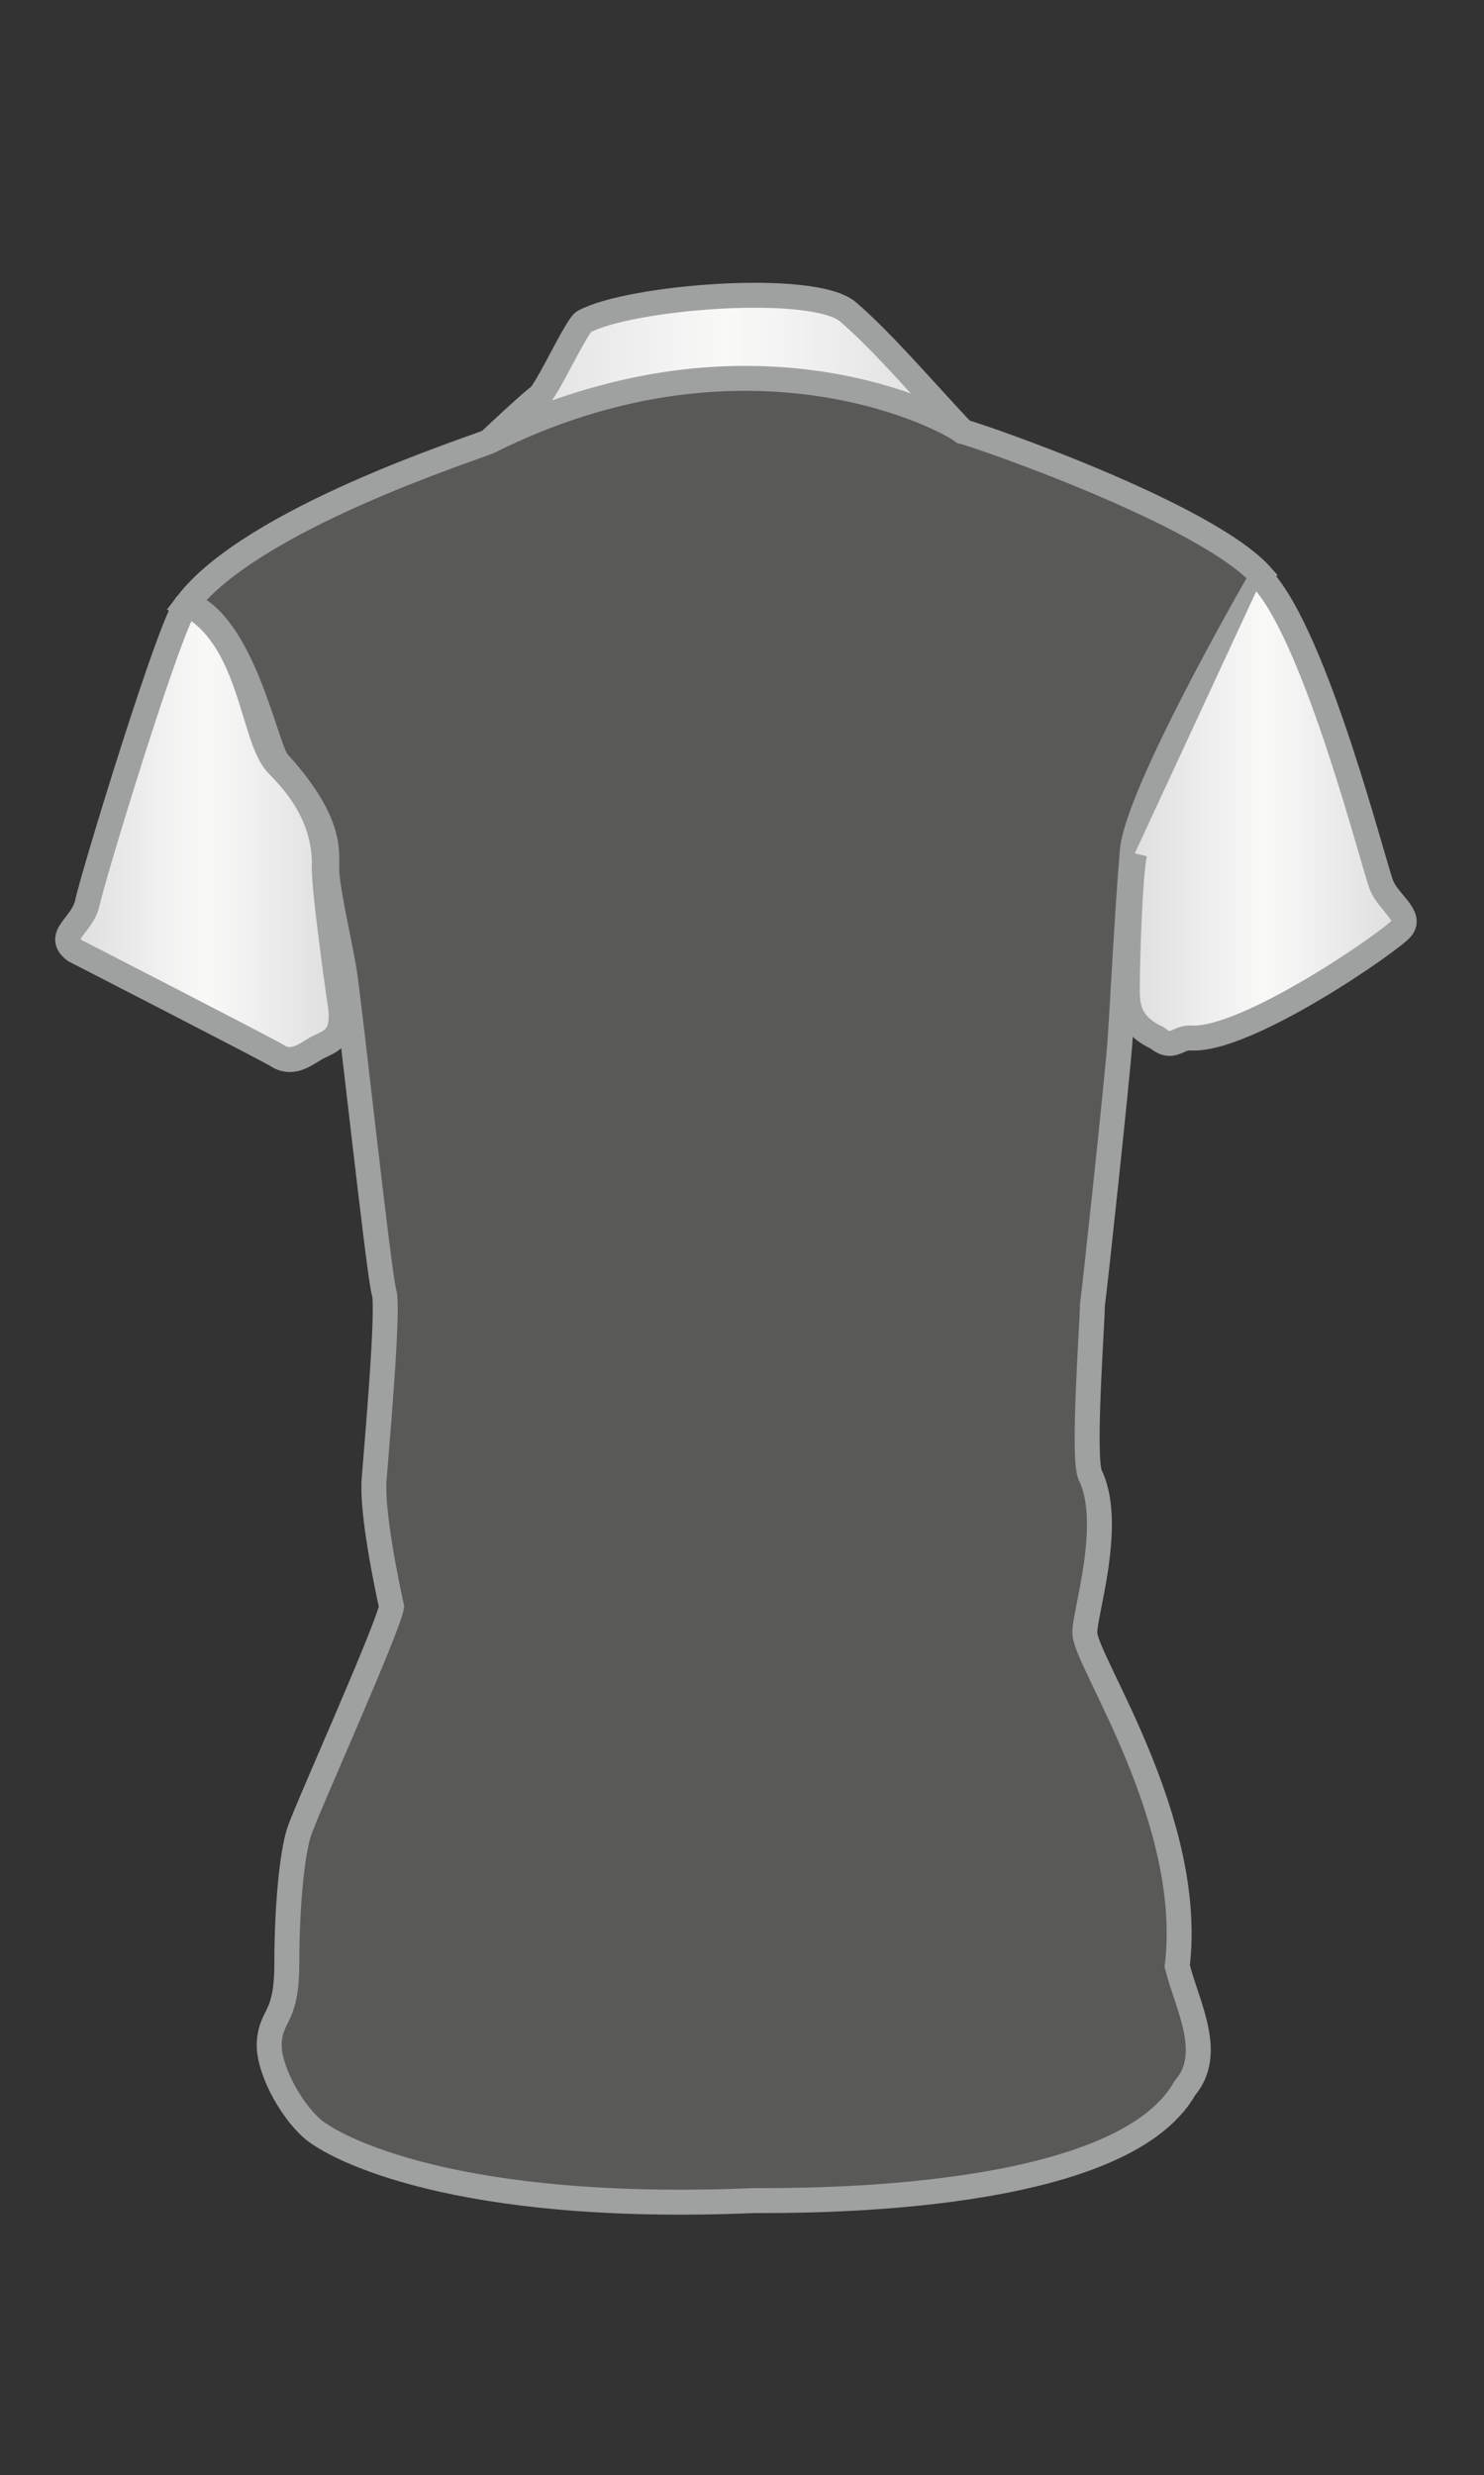 <?xml version="1.0" encoding="utf-8"?>
<!-- Generator: Adobe Illustrator 18.0.0, SVG Export Plug-In . SVG Version: 6.00 Build 0)  -->
<!DOCTYPE svg PUBLIC "-//W3C//DTD SVG 1.1//EN" "http://www.w3.org/Graphics/SVG/1.1/DTD/svg11.dtd">
<svg version="1.1" id="图层_1" xmlns="http://www.w3.org/2000/svg" xmlns:xlink="http://www.w3.org/1999/xlink" x="0px" y="0px"
	 width="59.5px" height="99.2px" viewBox="0 0 59.5 99.2" enable-background="new 0 0 59.5 99.2" xml:space="preserve">
<rect x="0" y="0" width="59.5" height="99.2" fill="#333333" stroke="none"/>
<linearGradient id="SVGID_1_" gradientUnits="userSpaceOnUse" x1="2.74" y1="33.366" x2="13.757" y2="33.366">
	<stop  offset="0" style="stop-color:#DDDDDE"/>
	<stop  offset="0.5" style="stop-color:#F9FAF8"/>
	<stop  offset="1" style="stop-color:#DDDDDE"/>
</linearGradient>
<path fill="url(#SVGID_1_)" stroke="#9FA0A0" stroke-miterlimit="10" d="M3,38.1c-0.8-0.6,0.3-1,0.5-1.9c0.2-1,3.4-11.5,4-12
	c2.5,1.3,2.6,5.1,3.5,6.3c0.2,0.3,2.1,1.8,2,4.3c0,0.9,0.5,4.5,0.6,5.2c0.3,1.6-0.3,1.7-0.9,2c-0.5,0.3-1,0.7-1.6,0.3
	C10.6,42,3,38.1,3,38.1z"/>
<linearGradient id="SVGID_2_" gradientUnits="userSpaceOnUse" x1="19.626" y1="14.758" x2="38.626" y2="14.758">
	<stop  offset="0" style="stop-color:#DDDDDE"/>
	<stop  offset="0.5" style="stop-color:#F9FAF8"/>
	<stop  offset="1" style="stop-color:#DDDDDE"/>
</linearGradient>
<path fill="url(#SVGID_2_)" stroke="#9FA0A0" stroke-miterlimit="10" d="M19.6,17.7c0,0,1.7-1.6,2-1.8s1.5-2.8,1.8-3
	c1.8-1,9.2-1.6,10.6-0.4s3.1,3.2,4.7,4.9c-3.8-2.1-7.7-2.2-9.2-2.2S23.8,15.5,19.6,17.7z"/>
<path fill="#595958" stroke="#9FA0A0" stroke-miterlimit="10" d="M7.5,24.2c2.6-3.4,11.4-6.2,12.1-6.5c10-5,17.9-1.2,19-0.4
	c0.5,0.1,9.8,3.3,12,5.8c-0.3,0.5-5,8.7-5.2,11s-0.4,6.3-0.5,7.7s-1,9.8-1.1,10.5c0,0.7-0.4,6-0.1,6.8c1,2-0.3,5.8-0.2,6.4
	c0.1,1.2,4.4,7.5,3.7,13.3c0.4,1.6,1.5,3.5,0.3,4.9c-2.6,4.6-15.2,4.5-17.3,4.5c-11.9,0.5-16.8-2.1-17.7-2.9
	c-0.9-0.8-1.8-2.5-1.7-3.5c0.1-1.1,0.7-0.9,0.7-3.1c0-2.2,0.2-4.4,0.5-5.3c0.3-0.9,3.5-8,3.7-9c-0.2-0.9-0.8-3.8-0.7-5.1
	c0.1-1.3,0.6-6.9,0.4-7.5c-0.2-0.6-1.4-11.7-1.6-12.9c-0.2-1.2-0.7-3.3-0.7-4.1c0-0.7,0.2-1.9-2-4.3C10.6,29.7,9.7,25,7.5,24.2z"/>
<linearGradient id="SVGID_3_" gradientUnits="userSpaceOnUse" x1="45.125" y1="32.445" x2="56.286" y2="32.445">
	<stop  offset="0" style="stop-color:#DDDDDE"/>
	<stop  offset="0.5" style="stop-color:#F9FAF8"/>
	<stop  offset="1" style="stop-color:#DDDDDE"/>
</linearGradient>
<path fill="url(#SVGID_3_)" stroke="#9FA0A0" stroke-miterlimit="10" d="M50.6,23.2c2.2,2.4,4.5,11.6,4.8,12.3s1.2,1.2,0.8,1.7
	c-0.4,0.5-6.3,4.6-8.5,4.4c-0.5,0-0.7,0.5-1.3,0c-1.3-0.6-1.2-1.5-1.2-2.2c0-0.7,0.1-4.4,0.3-5.2"/>
</svg>
